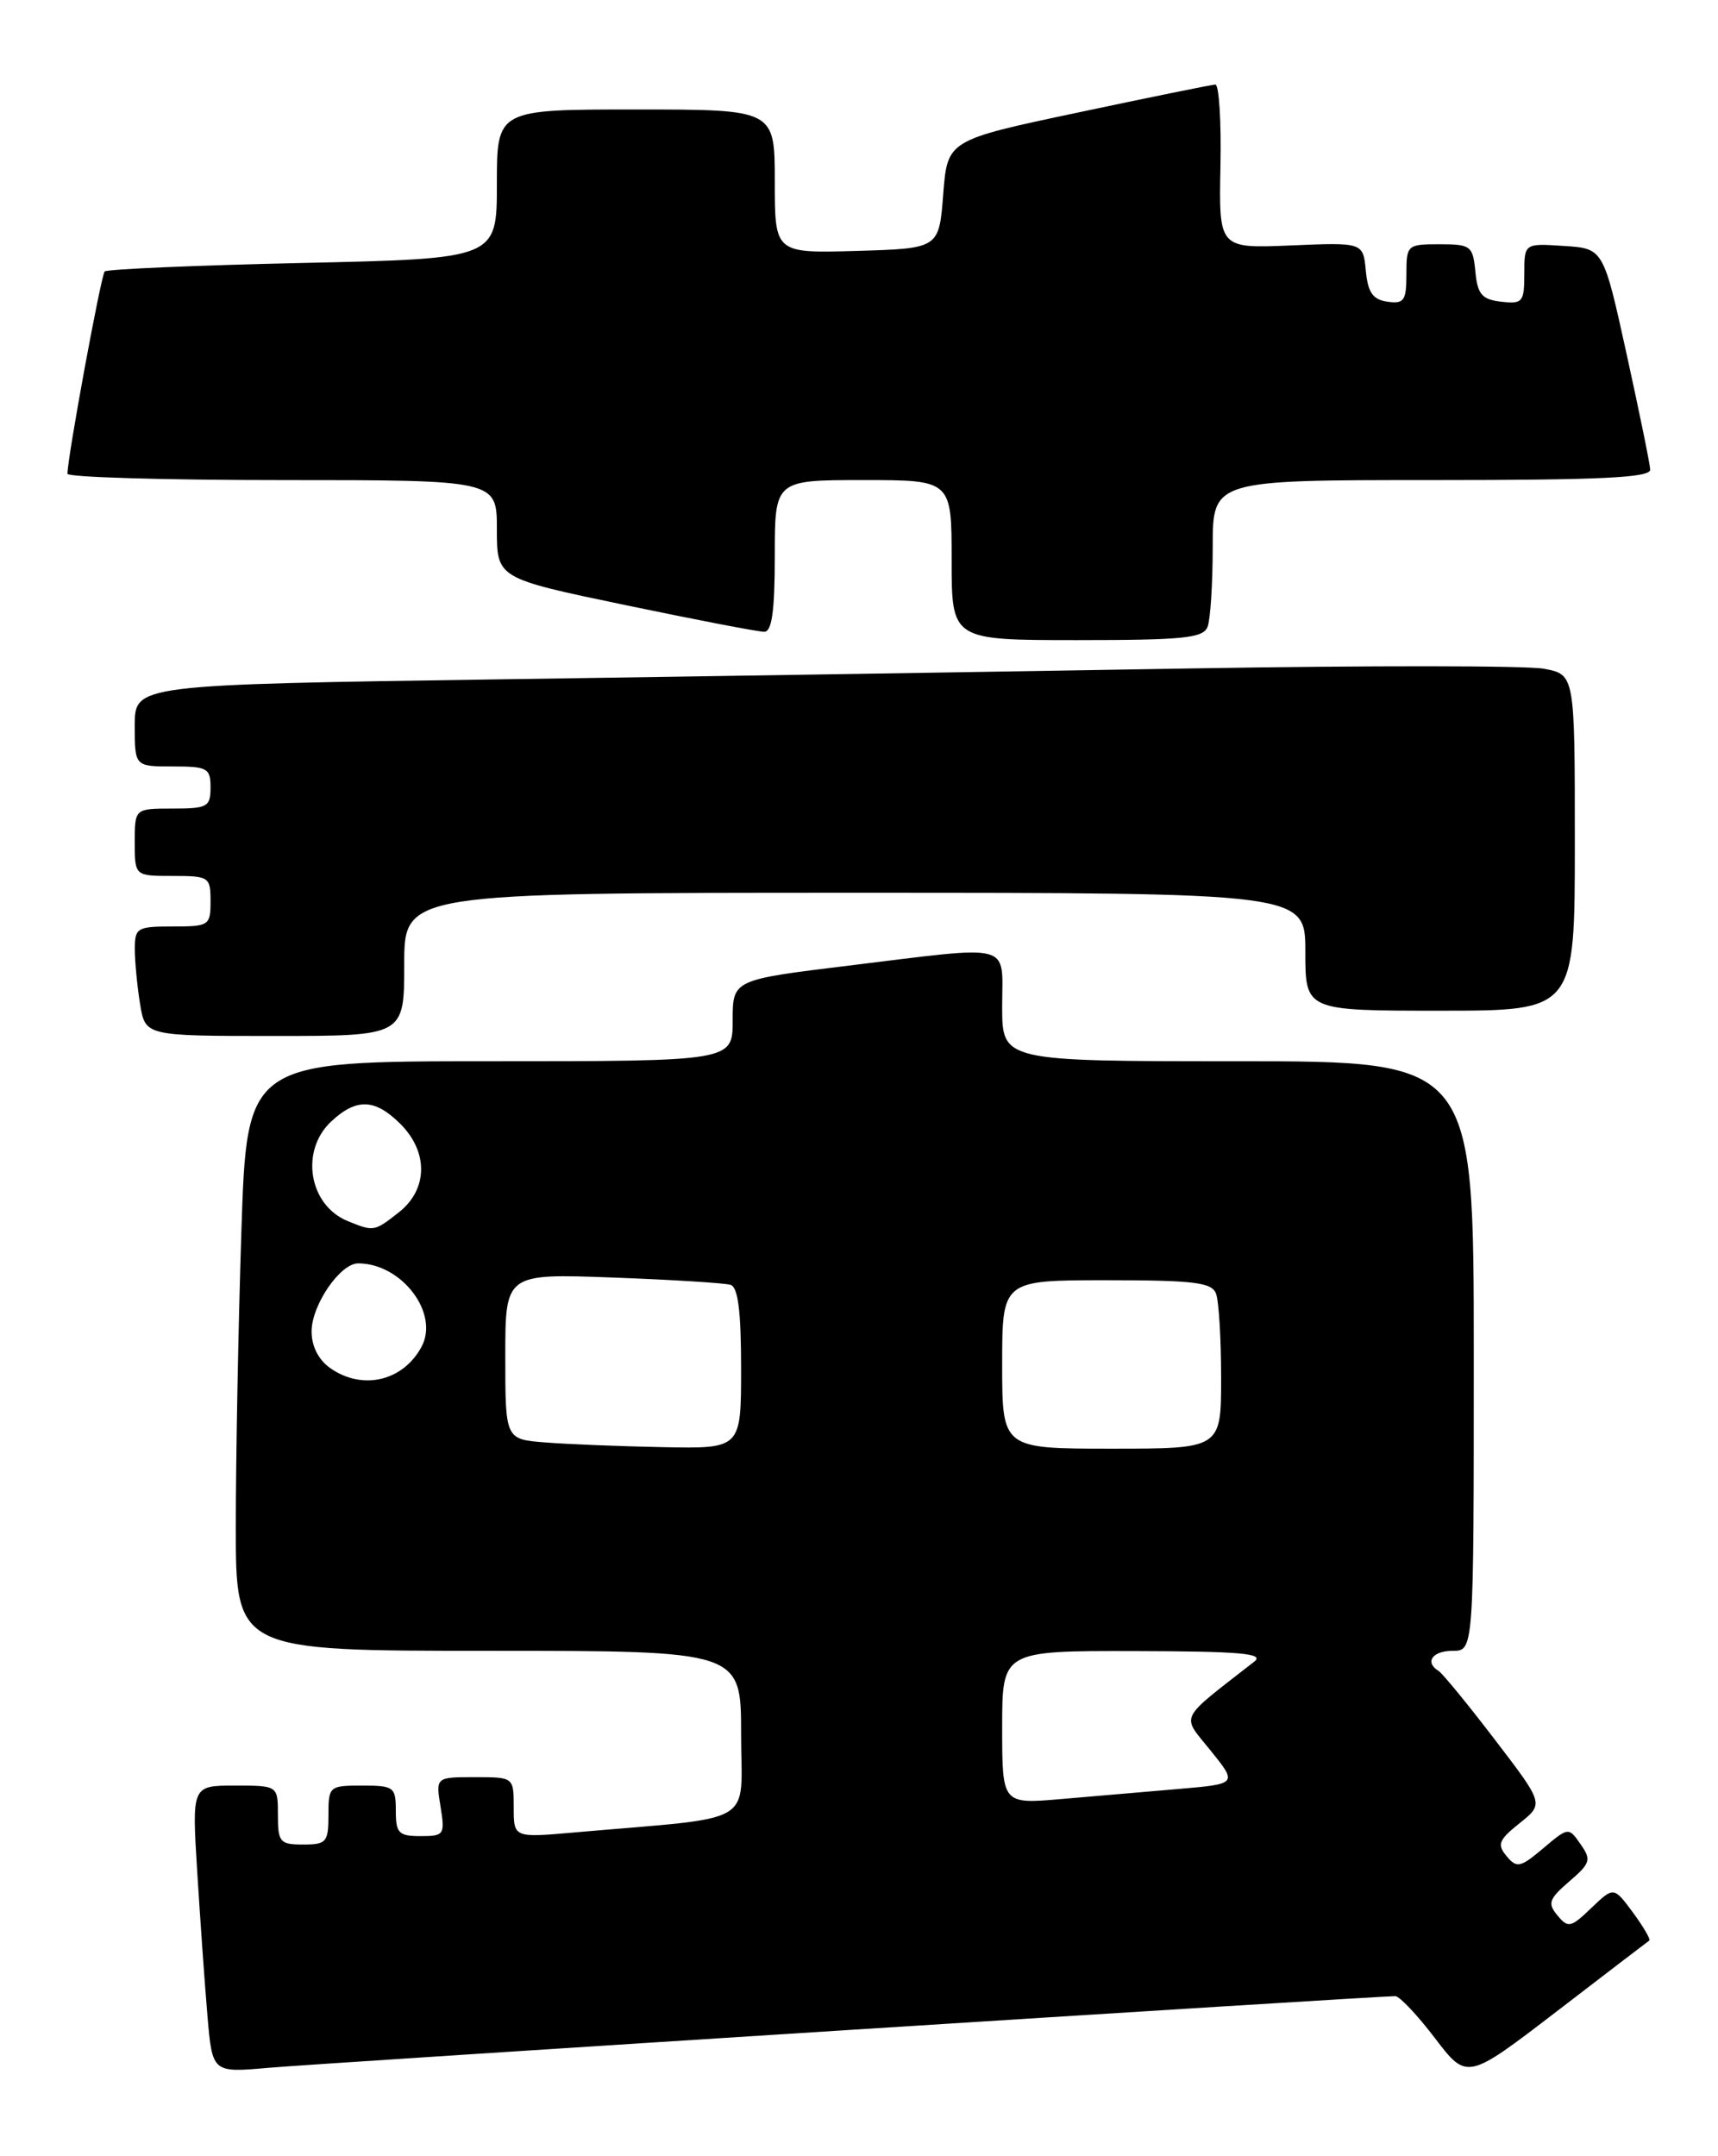 <?xml version="1.0" encoding="UTF-8" standalone="no"?>
<!DOCTYPE svg PUBLIC "-//W3C//DTD SVG 1.1//EN" "http://www.w3.org/Graphics/SVG/1.1/DTD/svg11.dtd" >
<svg xmlns="http://www.w3.org/2000/svg" xmlns:xlink="http://www.w3.org/1999/xlink" version="1.1" viewBox="0 0 204 256">
 <g >
 <path fill="currentColor"
d=" M 195.84 230.40 C 196.02 230.27 195.15 228.77 193.90 227.07 C 191.62 223.99 191.62 223.99 188.96 226.53 C 186.53 228.87 186.20 228.94 184.94 227.42 C 183.74 225.98 183.92 225.47 186.34 223.38 C 188.86 221.22 188.98 220.81 187.68 218.96 C 186.26 216.92 186.24 216.92 183.24 219.45 C 180.51 221.75 180.11 221.83 178.89 220.37 C 177.74 218.99 177.96 218.45 180.45 216.46 C 183.33 214.16 183.33 214.16 177.49 206.53 C 174.28 202.33 171.28 198.67 170.82 198.39 C 169.14 197.35 170.08 196.00 172.50 196.00 C 175.00 196.00 175.00 196.00 175.00 161.00 C 175.00 126.00 175.00 126.00 147.00 126.00 C 119.00 126.00 119.00 126.00 119.00 119.50 C 119.00 111.80 120.61 112.23 100.75 114.65 C 87.00 116.33 87.00 116.33 87.00 121.16 C 87.00 126.00 87.00 126.00 58.16 126.00 C 29.32 126.00 29.32 126.00 28.66 146.25 C 28.30 157.39 28.00 173.14 28.00 181.25 C 28.00 196.00 28.00 196.00 58.00 196.00 C 88.00 196.00 88.00 196.00 88.00 205.88 C 88.00 216.96 90.25 215.63 68.25 217.56 C 61.00 218.20 61.00 218.20 61.00 214.60 C 61.00 211.00 61.00 211.00 56.37 211.00 C 51.74 211.00 51.74 211.00 52.31 214.50 C 52.85 217.83 52.74 218.00 49.94 218.00 C 47.34 218.00 47.00 217.65 47.00 215.00 C 47.00 212.17 46.78 212.00 43.00 212.00 C 39.10 212.00 39.00 212.08 39.00 215.50 C 39.00 218.72 38.76 219.00 36.00 219.00 C 33.24 219.00 33.00 218.72 33.00 215.50 C 33.00 212.00 33.00 212.00 27.89 212.00 C 22.78 212.00 22.78 212.00 23.42 222.25 C 23.77 227.89 24.31 235.56 24.63 239.30 C 25.21 246.10 25.21 246.10 31.86 245.51 C 37.75 244.99 163.39 237.00 165.68 237.00 C 166.18 237.00 168.30 239.24 170.39 241.99 C 174.20 246.98 174.20 246.98 184.85 238.81 C 190.71 234.31 195.65 230.53 195.84 230.40 Z  M 48.00 114.50 C 48.00 106.00 48.00 106.00 101.50 106.00 C 155.00 106.00 155.00 106.00 155.00 113.00 C 155.00 120.00 155.00 120.00 171.00 120.00 C 187.00 120.00 187.00 120.00 187.00 100.05 C 187.00 80.09 187.00 80.09 183.33 79.40 C 181.31 79.02 162.52 79.01 141.58 79.36 C 120.63 79.72 83.81 80.30 59.75 80.65 C 16.00 81.29 16.00 81.29 16.00 86.14 C 16.00 91.00 16.00 91.00 20.50 91.00 C 24.63 91.00 25.00 91.20 25.00 93.50 C 25.00 95.80 24.63 96.00 20.50 96.00 C 16.00 96.00 16.00 96.00 16.00 100.00 C 16.00 104.00 16.00 104.00 20.50 104.00 C 24.83 104.00 25.00 104.11 25.00 107.00 C 25.00 109.89 24.83 110.00 20.50 110.00 C 16.25 110.00 16.00 110.16 16.01 112.75 C 16.02 114.26 16.30 117.19 16.64 119.25 C 17.26 123.00 17.26 123.00 32.63 123.00 C 48.00 123.00 48.00 123.00 48.00 114.50 Z  M 143.39 74.42 C 143.73 73.55 144.00 69.27 144.00 64.92 C 144.00 57.00 144.00 57.00 170.00 57.00 C 190.16 57.00 195.99 56.72 195.95 55.75 C 195.92 55.06 194.65 48.88 193.14 42.00 C 190.39 29.50 190.39 29.50 185.69 29.20 C 181.00 28.89 181.00 28.89 181.00 32.51 C 181.00 35.87 180.80 36.11 178.25 35.82 C 175.96 35.55 175.45 34.96 175.19 32.25 C 174.89 29.19 174.65 29.00 170.94 29.00 C 167.09 29.00 167.00 29.08 167.00 32.57 C 167.00 35.70 166.72 36.10 164.75 35.82 C 163.01 35.57 162.43 34.74 162.18 32.14 C 161.86 28.78 161.86 28.78 153.29 29.14 C 144.73 29.50 144.73 29.50 144.92 19.75 C 145.03 14.39 144.75 10.02 144.31 10.04 C 143.86 10.06 136.53 11.55 128.00 13.36 C 112.50 16.64 112.50 16.64 112.00 23.07 C 111.50 29.50 111.50 29.50 101.75 29.79 C 92.00 30.07 92.00 30.07 92.00 21.54 C 92.00 13.00 92.00 13.00 75.50 13.00 C 59.00 13.00 59.00 13.00 59.00 21.86 C 59.00 30.71 59.00 30.71 35.97 31.22 C 23.30 31.50 12.71 31.96 12.43 32.23 C 12.00 32.67 8.02 54.23 8.01 56.25 C 8.00 56.66 19.48 57.00 33.50 57.00 C 59.00 57.00 59.00 57.00 59.00 62.83 C 59.00 68.66 59.00 68.66 74.25 71.84 C 82.64 73.59 90.06 75.02 90.75 75.01 C 91.66 75.00 92.00 72.53 92.00 66.00 C 92.00 57.00 92.00 57.00 102.50 57.00 C 113.00 57.00 113.00 57.00 113.00 66.50 C 113.00 76.00 113.00 76.00 127.89 76.00 C 140.55 76.00 142.88 75.76 143.39 74.42 Z  M 119.00 205.10 C 119.00 196.00 119.00 196.00 134.75 196.03 C 147.32 196.06 150.19 196.31 148.94 197.28 C 139.79 204.43 140.25 203.49 143.75 207.84 C 146.94 211.80 146.94 211.80 139.97 212.40 C 136.14 212.73 129.85 213.27 126.00 213.60 C 119.00 214.20 119.00 214.20 119.00 205.10 Z  M 64.75 171.26 C 60.00 170.89 60.00 170.89 60.00 161.05 C 60.00 151.21 60.00 151.21 72.75 151.68 C 79.76 151.94 86.06 152.33 86.75 152.55 C 87.64 152.82 88.00 155.72 88.00 162.47 C 88.00 172.00 88.00 172.00 78.75 171.82 C 73.66 171.72 67.36 171.47 64.75 171.26 Z  M 119.00 162.00 C 119.00 152.00 119.00 152.00 131.39 152.00 C 141.77 152.00 143.88 152.26 144.39 153.58 C 144.73 154.45 145.00 158.95 145.00 163.58 C 145.00 172.00 145.00 172.00 132.00 172.00 C 119.00 172.00 119.00 172.00 119.00 162.00 Z  M 39.22 162.44 C 37.82 161.46 37.00 159.85 37.00 158.08 C 37.00 154.95 40.39 150.00 42.53 150.00 C 47.69 150.00 52.19 155.91 50.06 159.89 C 47.87 163.98 43.05 165.12 39.22 162.44 Z  M 41.32 144.99 C 36.69 143.13 35.59 136.67 39.31 133.17 C 42.32 130.35 44.52 130.43 47.55 133.45 C 50.89 136.79 50.81 141.22 47.37 143.93 C 44.44 146.23 44.40 146.24 41.32 144.99 Z "/>
</g>
</svg>